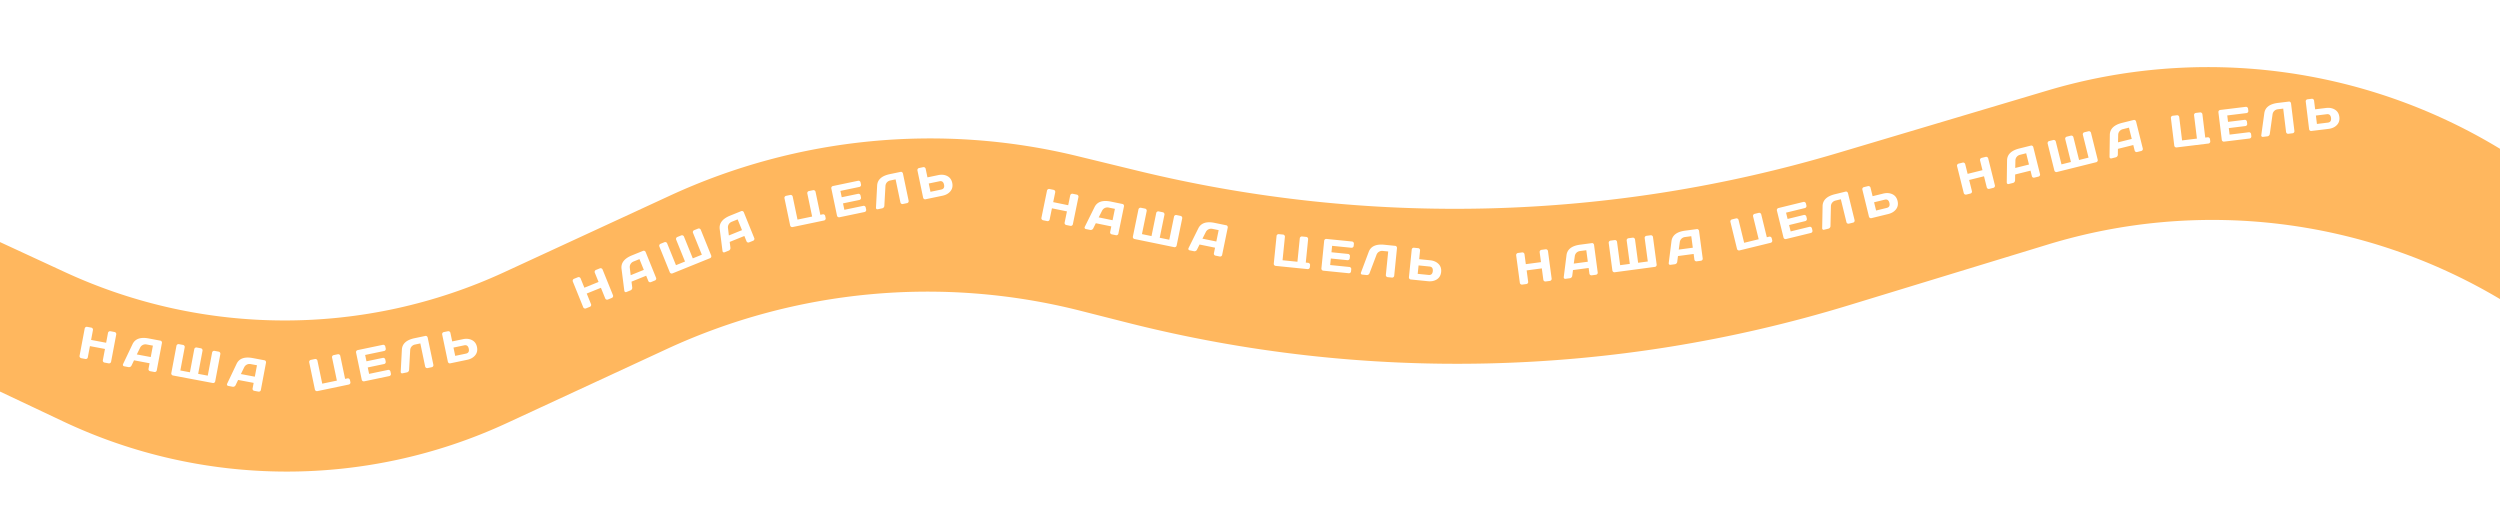 <svg xmlns="http://www.w3.org/2000/svg" width="1920" height="390" fill="none"><g filter="url(#a)"><path fill="#FFB75E" d="M49.831 193.969-29 157.5V272l77.448 36.612c107.762 50.942 232.573 51.435 340.734 1.347l122.695-56.818a477.005 477.005 0 0 1 317.722-29.517l36.08 9.152a1029.996 1029.996 0 0 0 553.941-13.253l153.31-46.794c116.29-35.497 242.16-20.343 346.7 41.742L2016.5 272V157.5L1919 98.666c-104.14-62.844-229.95-78.873-346.52-44.15l-161.1 47.988a1029.998 1029.998 0 0 1-537.458 13.687L827.2 104.828a476.996 476.996 0 0 0-312.772 30.463l-127.217 58.77c-107.032 49.445-230.374 49.412-337.38-.092Z"/></g><path fill="#fff" d="m61.108 273.216 3.943-20.908c.083-.437.31-.782.683-1.037a1.602 1.602 0 0 1 1.247-.251l3.124.589c.436.082.776.308 1.02.679.254.372.34.777.257 1.214l-1.425 7.557 11.555 2.179 1.425-7.557c.082-.437.31-.782.682-1.037.373-.254.777-.34 1.214-.258l3.124.589c.459.087.81.315 1.053.686.254.372.34.777.258 1.214l-3.943 20.908a1.534 1.534 0 0 1-.7 1.033 1.59 1.59 0 0 1-1.21.242l-3.124-.589a1.628 1.628 0 0 1-1.042-.649 1.507 1.507 0 0 1-.262-1.197l1.628-8.632-11.554-2.179-1.628 8.632a1.506 1.506 0 0 1-.68 1.019c-.356.234-.753.31-1.19.228l-3.123-.589a1.648 1.648 0 0 1-1.057-.669 1.536 1.536 0 0 1-.275-1.217Zm33.428 6.339 7.231-15.193c1.963-4.14 6.092-5.622 12.386-4.446l9.052 1.707c.414.078.726.299.936.663.22.366.292.757.214 1.171l-3.956 20.975a1.51 1.51 0 0 1-.679 1.02 1.622 1.622 0 0 1-1.208.224l-3.157-.595c-.459-.087-.812-.304-1.06-.652-.234-.357-.308-.765-.221-1.224l.798-4.232-11.94-2.252-1.924 4.02a2.043 2.043 0 0 1-.971.999c-.447.217-.888.285-1.325.202l-3.308-.623c-.437-.083-.727-.265-.871-.547-.142-.294-.195-.536-.159-.726.047-.188.101-.352.162-.491Zm10.535-7.352 10.697 2.017 1.654-8.766-4.787-.903c-1.075-.203-2.073-.072-2.995.392-.909.454-1.601 1.17-2.075 2.147l-2.494 5.113Zm26.5 14.301 3.943-20.908c.082-.436.31-.782.682-1.036a1.558 1.558 0 0 1 1.214-.258l3.158.595c.436.082.777.303 1.022.662.257.362.344.761.262 1.198l-3.351 17.767 7.356 1.388 3.35-17.768c.083-.437.309-.777.68-1.02.37-.243.774-.324 1.21-.241l3.158.595a1.51 1.51 0 0 1 1.019.679c.255.373.341.778.258 1.214l-3.344 17.735 7.372 1.39 3.351-17.768a1.53 1.53 0 0 1 .663-1.023c.37-.243.774-.323 1.21-.241l3.158.595c.436.083.776.309 1.019.68.255.372.341.777.258 1.214l-3.943 20.908c-.082.436-.31.782-.682 1.036-.36.246-.757.327-1.194.245l-30.531-5.758a1.59 1.59 0 0 1-1.04-.666 1.565 1.565 0 0 1-.258-1.214Zm42.9 8.126 7.23-15.193c1.964-4.14 6.092-5.622 12.386-4.447l9.052 1.707c.415.078.727.3.936.664.221.366.292.756.214 1.17l-3.956 20.976a1.505 1.505 0 0 1-.679 1.02 1.624 1.624 0 0 1-1.207.224l-3.158-.595c-.459-.087-.812-.304-1.059-.652-.234-.358-.308-.766-.222-1.225l.799-4.232-11.941-2.252-1.923 4.02a2.054 2.054 0 0 1-.971 1c-.447.217-.889.284-1.325.202l-3.309-.624c-.436-.082-.727-.264-.87-.547-.142-.293-.195-.535-.159-.725.047-.188.101-.352.162-.491Zm10.534-7.353 10.698 2.018 1.653-8.767-4.786-.902c-1.075-.203-2.074-.073-2.996.391-.909.455-1.6 1.171-2.074 2.148l-2.495 5.112ZM447.919 235.966l-7.983-19.723a1.566 1.566 0 0 1 .014-1.241c.176-.415.481-.71.914-.886l2.947-1.192c.411-.167.82-.16 1.225.02.415.176.706.47.873.882l2.885 7.129 10.899-4.411-2.885-7.129a1.561 1.561 0 0 1 .014-1.241c.176-.415.47-.706.882-.873l2.946-1.192a1.545 1.545 0 0 1 1.257.007c.415.176.706.47.873.882l7.982 19.723c.167.412.157.828-.03 1.247-.18.405-.476.691-.888.858l-2.946 1.192a1.625 1.625 0 0 1-1.229.018 1.505 1.505 0 0 1-.866-.866l-3.296-8.143-10.899 4.411 3.296 8.143c.166.412.16.82-.021 1.225-.174.39-.467.668-.879.835l-2.946 1.192a1.65 1.65 0 0 1-1.25.009 1.535 1.535 0 0 1-.889-.876Zm31.551-12.732-2.127-16.691c-.586-4.544 2.087-8.023 8.018-10.435l8.539-3.456a1.314 1.314 0 0 1 1.146.052c.383.189.654.479.813.87l8.007 19.786c.167.412.16.82-.02 1.225a1.629 1.629 0 0 1-.895.842l-2.978 1.205c-.433.175-.848.183-1.244.024-.39-.174-.673-.478-.848-.911l-1.615-3.992-11.264 4.559.554 4.422c.07.475-.022.93-.276 1.365-.259.424-.594.72-1.006.887l-3.121 1.263c-.412.166-.754.17-1.028.01-.278-.17-.453-.345-.526-.525a3.107 3.107 0 0 1-.129-.5Zm4.89-11.88 10.091-4.084-3.347-8.269-4.514 1.827c-1.014.41-1.784 1.06-2.309 1.948-.519.874-.714 1.85-.585 2.929l.664 5.649Zm30.026-2.288-7.982-19.723a1.561 1.561 0 0 1 .014-1.241c.176-.416.47-.707.882-.873l2.978-1.206a1.537 1.537 0 0 1 1.219.005c.411.165.7.454.867.866l6.783 16.76 6.938-2.808-6.783-16.76c-.166-.412-.16-.82.021-1.225.18-.405.476-.691.888-.857l2.978-1.206c.412-.167.82-.16 1.225.021.416.176.707.47.873.881l6.771 16.729 6.954-2.814-6.783-16.761a1.53 1.53 0 0 1 .005-1.218c.18-.405.476-.691.888-.858l2.978-1.205c.412-.167.82-.16 1.225.02.416.176.707.47.873.882l7.982 19.723c.167.412.162.826-.014 1.241a1.53 1.53 0 0 1-.872.851l-28.8 11.656a1.598 1.598 0 0 1-1.235.002 1.567 1.567 0 0 1-.873-.882Zm40.487-16.349-2.128-16.69c-.585-4.545 2.088-8.023 8.019-10.436l8.538-3.455a1.31 1.31 0 0 1 1.146.052c.384.189.655.479.813.869l8.008 19.787c.166.412.16.82-.021 1.225a1.625 1.625 0 0 1-.894.841l-2.979 1.205c-.433.176-.847.184-1.244.025-.39-.174-.672-.478-.847-.911l-1.616-3.992-11.263 4.558.554 4.422c.069.476-.023.931-.277 1.366-.259.424-.594.719-1.006.886l-3.12 1.263c-.412.167-.755.17-1.029.011-.278-.171-.453-.345-.525-.525a2.943 2.943 0 0 1-.129-.501Zm4.889-11.879 10.092-4.084-3.347-8.27-4.515 1.828c-1.014.41-1.784 1.059-2.309 1.948-.519.874-.714 1.85-.585 2.928l.664 5.65ZM799.818 167.257l4.276-20.842a1.56 1.56 0 0 1 .699-1.026 1.607 1.607 0 0 1 1.251-.232l3.114.639c.435.09.772.321 1.009.696.248.376.328.782.238 1.218l-1.545 7.533 11.518 2.363 1.545-7.533a1.57 1.57 0 0 1 .699-1.026 1.562 1.562 0 0 1 1.218-.238l3.114.639c.457.093.805.328 1.042.702.248.377.328.782.239 1.218l-4.277 20.842a1.535 1.535 0 0 1-.715 1.022c-.375.238-.78.312-1.215.222l-3.114-.639a1.624 1.624 0 0 1-1.032-.665 1.506 1.506 0 0 1-.242-1.201l1.765-8.605-11.517-2.363-1.766 8.605a1.505 1.505 0 0 1-.695 1.008 1.565 1.565 0 0 1-1.195.209l-3.113-.639a1.65 1.65 0 0 1-1.046-.685 1.533 1.533 0 0 1-.255-1.222Zm33.322 6.872 7.472-15.075c2.029-4.108 6.181-5.524 12.456-4.248l9.023 1.851c.413.085.722.311.925.678.215.37.28.761.196 1.174l-4.29 20.91c-.09.435-.322.771-.696 1.009a1.626 1.626 0 0 1-1.211.205l-3.147-.646c-.458-.094-.808-.317-1.049-.669-.229-.361-.296-.77-.202-1.228l.866-4.218-11.903-2.442-1.988 3.988a2.043 2.043 0 0 1-.987.984c-.45.21-.892.27-1.328.181l-3.298-.677c-.435-.089-.722-.276-.862-.56-.137-.296-.186-.539-.147-.728.05-.188.107-.351.17-.489Zm10.651-7.183 10.664 2.188 1.793-8.739-4.772-.979c-1.071-.22-2.071-.105-3.001.344-.916.44-1.619 1.145-2.109 2.114l-2.575 5.072Zm26.268 14.723 4.277-20.842a1.56 1.56 0 0 1 .698-1.026 1.566 1.566 0 0 1 1.218-.239l3.148.646c.435.089.772.316 1.012.679.25.365.331.766.242 1.201L877.02 179.8l7.332 1.505 3.634-17.713a1.51 1.51 0 0 1 .696-1.008 1.593 1.593 0 0 1 1.214-.222l3.148.646c.435.089.771.321 1.008.695.249.377.328.783.239 1.218l-3.627 17.678 7.349 1.508 3.634-17.712a1.54 1.54 0 0 1 .679-1.012 1.593 1.593 0 0 1 1.214-.222l3.148.646c.435.089.771.321 1.008.695.249.377.328.783.239 1.218l-4.276 20.843c-.09.435-.323.777-.699 1.025-.363.24-.763.315-1.198.226l-30.435-6.245a1.589 1.589 0 0 1-1.029-.682 1.562 1.562 0 0 1-.239-1.218Zm42.765 8.809 7.472-15.075c2.029-4.108 6.181-5.524 12.456-4.248l9.023 1.851c.413.085.721.311.925.678.215.37.28.761.195 1.174l-4.29 20.91a1.507 1.507 0 0 1-.695 1.009 1.626 1.626 0 0 1-1.211.205l-3.148-.646c-.457-.094-.807-.317-1.049-.669-.228-.361-.295-.77-.201-1.227l.865-4.219-11.903-2.442-1.987 3.988a2.043 2.043 0 0 1-.987.984c-.45.21-.893.271-1.328.181l-3.298-.676c-.435-.09-.723-.277-.862-.561-.137-.296-.186-.538-.147-.728.05-.188.107-.35.17-.489Zm10.65-7.183 10.664 2.188 1.793-8.739-4.771-.979c-1.071-.219-2.072-.105-3.001.344-.916.44-1.619 1.145-2.109 2.114l-2.576 5.072ZM1167.24 217.196l-2.82-21.09c-.06-.441.05-.84.32-1.198a1.63 1.63 0 0 1 1.11-.631l3.15-.42c.44-.059.84.049 1.18.325.36.274.57.631.63 1.072l1.02 7.622 11.65-1.555-1.02-7.623c-.06-.44.05-.84.33-1.198.27-.358.63-.567 1.07-.626l3.15-.42c.46-.062.87.045 1.21.32.36.274.57.632.63 1.072l2.81 21.09c.06.44-.05.841-.34 1.2-.27.348-.63.551-1.07.609l-3.15.421a1.61 1.61 0 0 1-1.19-.289 1.508 1.508 0 0 1-.63-1.055l-1.16-8.707-11.65 1.555 1.16 8.707c.06.441-.05.835-.33 1.182-.26.334-.62.531-1.06.589l-3.15.421c-.44.059-.84-.043-1.21-.304a1.535 1.535 0 0 1-.64-1.069Zm33.73-4.467 2.1-16.694c.56-4.547 4.02-7.249 10.36-8.108l9.13-1.218c.42-.056.79.056 1.1.336.32.279.51.627.57 1.045l2.82 21.158c.06.44-.05.834-.32 1.181a1.64 1.64 0 0 1-1.08.592l-3.18.425c-.47.062-.87-.034-1.21-.287-.34-.266-.54-.63-.6-1.093l-.57-4.269-12.04 1.608-.57 4.42c-.05.478-.25.896-.61 1.253-.35.347-.75.549-1.19.608l-3.34.445c-.44.059-.77-.023-1-.246-.22-.234-.35-.447-.37-.639a2.227 2.227 0 0 1 0-.517Zm7.69-10.286 10.79-1.44-1.18-8.842-4.83.644c-1.08.145-1.99.582-2.72 1.312-.72.716-1.15 1.613-1.29 2.69l-.77 5.636Zm29.65 5.268-2.81-21.09c-.06-.441.05-.84.32-1.198a1.55 1.55 0 0 1 1.07-.626l3.19-.425c.44-.059.83.044 1.17.308.36.263.57.614.63 1.055l2.39 17.922 7.42-.99-2.39-17.922c-.06-.441.05-.835.32-1.182.28-.347.64-.55 1.08-.609l3.18-.425c.44-.058.84.05 1.18.325.36.274.57.632.63 1.072l2.39 17.888 7.43-.992-2.39-17.922c-.06-.441.04-.834.31-1.179.27-.347.63-.55 1.07-.609l3.19-.425c.44-.059.83.05 1.18.325.36.274.57.631.62 1.072l2.82 21.09c.06.44-.05.839-.32 1.198-.27.345-.62.548-1.06.606l-30.8 4.11c-.44.059-.84-.043-1.19-.306a1.566 1.566 0 0 1-.63-1.071Zm43.28-5.742 2.1-16.694c.57-4.547 4.03-7.249 10.37-8.108l9.13-1.218c.42-.056.78.056 1.1.336.32.279.51.627.57 1.045l2.82 21.158c.06.44-.05.834-.32 1.181a1.64 1.64 0 0 1-1.08.592l-3.18.425c-.47.062-.87-.034-1.21-.287-.34-.266-.54-.63-.6-1.093l-.57-4.269-12.04 1.607-.57 4.421c-.05.478-.25.896-.61 1.253-.35.347-.75.549-1.19.608l-3.34.445c-.44.059-.77-.023-1-.246-.22-.234-.35-.447-.38-.639a4.442 4.442 0 0 1 0-.517Zm7.7-10.286 10.79-1.44-1.18-8.842-4.83.644c-1.08.145-1.99.582-2.72 1.311-.72.717-1.15 1.614-1.29 2.691l-.77 5.636ZM1508.17 148.273l-5.14-20.645a1.56 1.56 0 0 1 .18-1.227c.24-.387.58-.637 1.03-.75l3.09-.768c.43-.108.83-.044 1.21.191.38.233.63.564.74.996l1.86 7.462 11.41-2.844-1.86-7.462a1.56 1.56 0 0 1 .18-1.227c.24-.386.57-.633 1-.741l3.08-.769c.46-.113.87-.052 1.25.184.38.232.63.564.74.995l5.14 20.645c.11.431.04.842-.2 1.231-.23.376-.57.617-1 .725l-3.08.768c-.43.108-.84.056-1.22-.154a1.498 1.498 0 0 1-.74-.979l-2.12-8.523-11.41 2.844 2.12 8.523c.11.431.05.835-.19 1.21-.23.362-.55.597-.99.704l-3.08.769c-.43.107-.84.052-1.24-.167-.4-.229-.65-.56-.76-.991Zm33.02-8.195.23-16.824c.06-4.582 3.19-7.652 9.4-9.212l8.94-2.227a1.32 1.32 0 0 1 1.13.212c.35.24.58.565.68.974l5.16 20.712c.11.431.05.834-.19 1.21-.24.365-.57.601-1 .708l-3.12.777c-.45.113-.87.063-1.24-.15-.36-.227-.59-.567-.71-1.02l-1.04-4.179-11.79 2.939-.07 4.455c0 .481-.15.919-.46 1.314-.32.384-.69.63-1.12.737l-3.27.814c-.43.108-.77.063-1.02-.133-.25-.208-.4-.405-.45-.593a5.8 5.8 0 0 1-.06-.514Zm6.51-11.079 10.56-2.633-2.16-8.656-4.72 1.178c-1.06.265-1.92.8-2.56 1.606-.64.793-.97 1.732-.99 2.818l-.13 5.687Zm30.05 1.933-5.15-20.646c-.1-.431-.04-.84.19-1.226.23-.387.57-.634 1-.741l3.11-.777c.43-.108.84-.05 1.21.174.38.222.63.548.74.979l4.37 17.545 7.26-1.811-4.37-17.544c-.11-.431-.04-.835.19-1.21a1.61 1.61 0 0 1 1-.725l3.12-.777c.43-.107.83-.044 1.21.192.39.232.63.564.74.995l4.36 17.511 7.28-1.814-4.37-17.545c-.11-.431-.05-.833.18-1.206.23-.375.56-.617 1-.724l3.11-.777c.43-.108.84-.044 1.21.191.39.233.64.564.74.995l5.15 20.646c.11.431.05.84-.19 1.227-.22.372-.55.613-.98.72l-30.15 7.514c-.43.107-.84.05-1.22-.171a1.557 1.557 0 0 1-.74-.995Zm42.37-10.526.23-16.824c.06-4.582 3.19-7.652 9.4-9.212l8.94-2.228c.41-.102.78-.03 1.13.213.35.24.58.565.68.974l5.16 20.712c.11.431.04.834-.19 1.21-.24.364-.57.6-1 .708l-3.12.777c-.45.113-.87.063-1.24-.15-.36-.227-.6-.567-.71-1.02l-1.04-4.179-11.79 2.938-.07 4.456c0 .481-.15.919-.47 1.314-.31.384-.68.629-1.11.737l-3.27.814c-.43.107-.77.063-1.02-.133-.25-.208-.4-.406-.45-.593a5.843 5.843 0 0 1-.06-.514Zm6.51-11.079 10.56-2.633-2.16-8.656-4.72 1.178c-1.06.264-1.92.8-2.56 1.606-.64.793-.97 1.732-.99 2.818l-.13 5.687ZM241.839 299.134l-4.361-20.86a1.508 1.508 0 0 1 .238-1.202 1.592 1.592 0 0 1 1.026-.686l3.145-.657a1.507 1.507 0 0 1 1.202.237c.378.247.612.588.703 1.023l3.693 17.665 11.241-2.35-3.7-17.698a1.536 1.536 0 0 1 .221-1.199 1.594 1.594 0 0 1 1.027-.686l3.161-.661a1.545 1.545 0 0 1 1.202.238c.378.247.612.588.703 1.023l3.693 17.665 1.806-.378a1.562 1.562 0 0 1 1.219.234c.378.247.612.588.703 1.023l.328 1.573a1.56 1.56 0 0 1-.234 1.218 1.588 1.588 0 0 1-1.026.686l-24.072 5.032a1.59 1.59 0 0 1-1.215-.217 1.562 1.562 0 0 1-.703-1.023Zm35.974-7.555-4.354-20.827a1.508 1.508 0 0 1 .237-1.202c.25-.366.592-.595 1.027-.686l19.287-4.032a1.508 1.508 0 0 1 1.202.238c.378.247.612.588.703 1.023l.329 1.572c.091.435.013.841-.234 1.219a1.53 1.53 0 0 1-1.01.682l-14.57 3.046 1.017 4.868 12.547-2.622a1.508 1.508 0 0 1 1.202.237c.375.236.608.571.699 1.006l.328 1.573a1.56 1.56 0 0 1-.234 1.218 1.534 1.534 0 0 1-1.009.683l-12.546 2.623 1.031 4.934 14.537-3.038a1.513 1.513 0 0 1 1.182.224c.364.238.591.575.682 1.01l.336 1.605c.091.435.013.842-.234 1.219a1.59 1.59 0 0 1-1.026.686l-19.205 4.015a1.601 1.601 0 0 1-1.924-1.274Zm29.933-6.048.892-16.947c.23-4.576 3.473-7.524 9.727-8.843l8.364-1.748c.39-.082.753.011 1.088.278.347.266.563.604.649 1.017l4.354 20.827c.091.435.018.84-.217 1.215a1.478 1.478 0 0 1-.993.679l-3.195.668c-.435.091-.84.018-1.216-.218a1.592 1.592 0 0 1-.686-1.026l-3.696-17.682-4.082.854c-1.07.223-1.943.726-2.618 1.507-.665.768-1.031 1.694-1.095 2.778l-.837 15.12a2.05 2.05 0 0 1-.515 1.295c-.33.372-.712.603-1.147.694l-3.396.71c-.39.081-.706.019-.947-.186-.23-.208-.362-.396-.397-.563a3.353 3.353 0 0 1-.037-.429Zm36.206-7.778-4.347-20.794c-.095-.457-.024-.867.214-1.231.238-.365.586-.594 1.043-.69l3.145-.657a1.507 1.507 0 0 1 1.202.237c.378.247.612.588.703 1.023l1.374 6.574 8.264-1.727c2.632-.55 4.952-.308 6.961.727 2.02 1.033 3.29 2.792 3.81 5.279s.061 4.608-1.376 6.364c-1.437 1.755-3.466 2.907-6.087 3.455l-13.065 2.731a1.467 1.467 0 0 1-1.168-.245 1.683 1.683 0 0 1-.673-1.046Zm5.653-4.447 8.263-1.727c1.874-.392 2.589-1.647 2.146-3.766-.445-2.13-1.604-3-3.478-2.608l-8.264 1.728 1.333 6.373ZM606.839 173.134l-4.361-20.86a1.508 1.508 0 0 1 .238-1.202 1.592 1.592 0 0 1 1.026-.686l3.145-.657a1.507 1.507 0 0 1 1.202.237c.378.247.612.588.703 1.023l3.693 17.665 11.241-2.35-3.7-17.698a1.536 1.536 0 0 1 .221-1.199 1.594 1.594 0 0 1 1.027-.686l3.161-.661a1.545 1.545 0 0 1 1.202.238c.378.247.612.588.703 1.023l3.693 17.665 1.806-.378a1.562 1.562 0 0 1 1.219.234c.378.247.612.588.703 1.023l.328 1.573a1.56 1.56 0 0 1-.234 1.218 1.588 1.588 0 0 1-1.026.686l-24.072 5.032a1.59 1.59 0 0 1-1.215-.217 1.562 1.562 0 0 1-.703-1.023Zm35.974-7.555-4.354-20.827a1.508 1.508 0 0 1 .237-1.202c.25-.366.592-.595 1.027-.686l19.287-4.032a1.508 1.508 0 0 1 1.202.238c.378.247.612.588.703 1.023l.329 1.572c.091.435.013.841-.234 1.219a1.53 1.53 0 0 1-1.01.682l-14.57 3.046 1.017 4.868 12.547-2.622a1.508 1.508 0 0 1 1.202.237c.375.236.608.571.699 1.006l.328 1.573a1.56 1.56 0 0 1-.234 1.218 1.534 1.534 0 0 1-1.009.683l-12.546 2.623 1.031 4.934 14.537-3.038a1.513 1.513 0 0 1 1.182.224c.364.238.591.575.682 1.01l.336 1.605c.091.435.013.842-.234 1.219a1.59 1.59 0 0 1-1.026.686l-19.205 4.015a1.601 1.601 0 0 1-1.924-1.274Zm29.933-6.048.892-16.947c.23-4.576 3.473-7.524 9.727-8.843l8.364-1.748c.39-.082.753.011 1.088.278.347.266.563.604.649 1.017l4.354 20.827c.091.435.018.84-.217 1.215a1.478 1.478 0 0 1-.993.679l-3.195.668c-.435.091-.84.018-1.216-.218a1.592 1.592 0 0 1-.686-1.026l-3.696-17.682-4.082.854c-1.07.223-1.943.726-2.618 1.507-.665.768-1.031 1.694-1.095 2.778l-.837 15.12a2.05 2.05 0 0 1-.515 1.295c-.33.372-.712.603-1.147.694l-3.396.71c-.39.081-.706.019-.947-.186-.23-.208-.362-.396-.397-.563a3.353 3.353 0 0 1-.037-.429Zm36.206-7.778-4.347-20.794c-.095-.457-.024-.867.214-1.231.238-.365.586-.594 1.043-.69l3.145-.657a1.507 1.507 0 0 1 1.202.237c.378.247.612.588.703 1.023l1.374 6.574 8.264-1.727c2.632-.55 4.952-.308 6.961.727 2.02 1.033 3.29 2.792 3.81 5.279s.061 4.608-1.376 6.364c-1.437 1.755-3.466 2.907-6.087 3.455l-13.065 2.731a1.467 1.467 0 0 1-1.168-.245 1.683 1.683 0 0 1-.673-1.046Zm5.653-4.447 8.263-1.727c1.874-.392 2.589-1.647 2.146-3.766-.445-2.13-1.604-3-3.478-2.608l-8.264 1.728 1.333 6.373ZM978.266 202.444l2.133-21.204c.044-.442.241-.801.589-1.075a1.588 1.588 0 0 1 1.185-.344l3.197.321c.442.045.8.241 1.074.589.286.35.406.745.362 1.187L985 199.875l11.427 1.149 1.809-17.99c.045-.442.235-.801.572-1.076a1.59 1.59 0 0 1 1.186-.345l3.216.323c.43.044.79.24 1.07.589.29.35.41.745.36 1.187l-1.8 17.957 1.83.184c.45.045.81.242 1.1.591.28.349.4.745.36 1.187l-.16 1.599c-.05.442-.25.805-.59 1.091a1.61 1.61 0 0 1-1.19.345l-24.469-2.461a1.593 1.593 0 0 1-1.093-.574 1.562 1.562 0 0 1-.362-1.187Zm36.574 3.644 2.13-21.17c.05-.442.24-.8.59-1.074.35-.275.74-.389 1.19-.345l19.6 1.972c.44.044.8.241 1.08.589.28.349.4.745.36 1.187l-.16 1.598a1.58 1.58 0 0 1-.59 1.092c-.34.275-.73.391-1.17.346l-14.81-1.489-.5 4.948 12.75 1.282c.45.045.8.241 1.08.589.28.338.41.728.36 1.17l-.16 1.599c-.04.442-.24.806-.59 1.091-.34.276-.73.391-1.17.346l-12.75-1.282-.51 5.016 14.78 1.486c.43.044.78.234 1.06.57.27.337.39.727.35 1.169l-.17 1.632c-.04.442-.24.806-.59 1.092-.35.274-.74.389-1.18.344l-19.53-1.963c-.44-.045-.8-.236-1.09-.574-.28-.349-.4-.756-.36-1.221Zm30.37 3.26 5.96-15.89c1.6-4.293 5.58-6.126 11.94-5.497l8.5.855c.4.04.72.238.95.594.25.357.36.745.32 1.165l-2.13 21.17c-.05.442-.24.806-.58 1.093-.32.276-.71.392-1.15.348l-3.25-.327c-.44-.044-.8-.235-1.09-.573a1.585 1.585 0 0 1-.34-1.186l1.8-17.973-4.14-.417c-1.09-.11-2.08.106-2.96.648-.86.531-1.49 1.304-1.88 2.318l-5.36 14.164c-.16.453-.45.813-.88 1.079-.42.255-.86.36-1.3.316l-3.45-.347c-.4-.04-.68-.195-.85-.464-.15-.267-.22-.486-.21-.656.03-.169.06-.309.1-.42Zm36.86 3.502 2.13-21.136c.05-.465.24-.835.57-1.11.34-.276.74-.39 1.21-.343l3.19.321c.45.045.8.241 1.08.589.28.35.4.745.36 1.187l-.67 6.683 8.4.845c2.67.269 4.81 1.2 6.42 2.792 1.61 1.594 2.29 3.655 2.04 6.183-.26 2.528-1.34 4.412-3.23 5.652-1.9 1.24-4.19 1.727-6.85 1.459l-13.28-1.336a1.456 1.456 0 0 1-1.04-.586 1.716 1.716 0 0 1-.33-1.2Zm6.73-2.535 8.4.845c1.91.191 2.97-.79 3.19-2.944.21-2.165-.63-3.343-2.53-3.535l-8.4-.845-.66 6.479ZM1334.02 191.129l-5.06-20.7c-.11-.432-.04-.835.19-1.21.24-.374.57-.614 1.01-.72l3.12-.763c.43-.106.83-.04 1.21.197.38.234.63.567.73.998l4.29 17.53 11.16-2.728-4.3-17.563c-.1-.432-.04-.834.18-1.206.24-.374.57-.614 1-.72l3.14-.767c.42-.103.83-.037 1.21.197.39.234.63.567.74.998l4.28 17.53 1.8-.438c.43-.106.84-.041 1.22.193.39.234.63.567.74.998l.38 1.561c.11.431.04.84-.19 1.226-.24.374-.57.614-1 .72l-23.89 5.842c-.43.106-.84.047-1.22-.176a1.567 1.567 0 0 1-.74-.999Zm35.7-8.765-5.06-20.668c-.1-.432-.04-.835.2-1.209.24-.375.57-.615 1-.72l19.14-4.682c.43-.105.84-.04 1.21.197.39.234.63.567.74.999l.38 1.56c.11.432.04.841-.19 1.226-.23.372-.56.611-.99.716l-14.46 3.537 1.18 4.83 12.45-3.045c.44-.105.84-.04 1.21.197.39.223.63.551.74.982l.38 1.561c.1.431.04.84-.19 1.226-.23.371-.56.61-.99.716l-12.45 3.045 1.2 4.897 14.42-3.528c.42-.103.82-.042 1.19.184s.61.555.72.986l.39 1.594c.1.431.04.84-.2 1.226-.23.374-.57.614-1 .72l-19.06 4.661a1.595 1.595 0 0 1-1.96-1.208Zm29.71-7.056.32-16.967c.07-4.582 3.22-7.637 9.42-9.166l8.3-2.03c.39-.095.75-.014 1.1.242.35.253.58.584.68.994l5.06 20.667c.1.432.04.839-.18 1.222-.21.369-.54.607-.97.712l-3.17.776c-.43.105-.84.047-1.22-.176a1.553 1.553 0 0 1-.72-1.003l-4.29-17.547-4.05.991c-1.07.26-1.92.791-2.57 1.595-.64.79-.97 1.728-1 2.813l-.33 15.14c0 .481-.15.918-.47 1.312-.31.382-.69.626-1.12.732l-3.37.824c-.39.095-.71.043-.95-.154-.24-.2-.38-.383-.42-.549a2.597 2.597 0 0 1-.05-.428Zm35.92-8.996-5.04-20.635c-.12-.454-.06-.866.17-1.238.22-.372.56-.614 1.02-.725l3.12-.763c.43-.105.83-.04 1.21.197.38.234.63.567.73.999l1.6 6.524 8.2-2.006c2.61-.639 4.94-.475 6.98.492 2.06.964 3.38 2.679 3.99 5.147.6 2.468.21 4.604-1.16 6.407-1.38 1.803-3.37 3.022-5.97 3.658l-12.96 3.171c-.41.1-.81.032-1.18-.205-.37-.251-.6-.592-.71-1.023Zm5.5-4.635 8.2-2.006c1.86-.454 2.53-1.733 2.02-3.836-.52-2.114-1.71-2.943-3.56-2.489l-8.21 2.006 1.55 6.325ZM1669.84 111.824l-2.59-21.154a1.52 1.52 0 0 1 .34-1.177c.28-.344.64-.543 1.08-.597l3.19-.39c.44-.053.84.06 1.18.339.35.278.56.638.61 1.079l2.19 17.914 11.4-1.392-2.19-17.948c-.06-.441.05-.833.32-1.175.28-.344.64-.543 1.08-.597l3.21-.392c.43-.052.82.06 1.17.339.36.278.56.637.62 1.078l2.18 17.914 1.84-.223c.44-.054.84.058 1.19.336.36.278.56.637.62 1.078l.19 1.595c.05.441-.06.839-.34 1.195a1.59 1.59 0 0 1-1.08.596l-24.41 2.98a1.58 1.58 0 0 1-1.19-.319 1.528 1.528 0 0 1-.61-1.079Zm36.48-4.488-2.58-21.12a1.52 1.52 0 0 1 .34-1.177c.28-.344.64-.543 1.08-.597l19.56-2.388c.44-.054.83.06 1.18.339.35.278.56.637.61 1.078l.2 1.595c.05.44-.06.84-.34 1.194-.27.343-.62.541-1.06.595l-14.78 1.804.6 4.936 12.73-1.553c.44-.054.83.06 1.17.338.36.267.56.621.61 1.062l.2 1.595c.05.44-.06.839-.34 1.194-.27.343-.62.541-1.06.595l-12.72 1.553.61 5.004 14.74-1.799c.43-.053.81.055 1.16.323.34.268.54.623.59 1.064l.2 1.629c.05.441-.06.839-.34 1.194-.27.344-.64.543-1.08.597l-19.47 2.377a1.58 1.58 0 0 1-1.19-.319c-.36-.278-.56-.649-.62-1.113Zm30.34-3.496 2.32-16.812c.61-4.54 4.09-7.203 10.44-7.989l8.48-1.035c.39-.048.75.075 1.06.37.32.293.51.65.56 1.068l2.58 21.12c.05.441-.05.838-.32 1.192-.26.341-.61.539-1.05.593l-3.24.395a1.58 1.58 0 0 1-1.19-.319c-.34-.279-.54-.64-.6-1.081l-2.19-17.93-4.14.505c-1.08.132-1.99.56-2.73 1.28-.73.71-1.17 1.601-1.33 2.676l-2.11 14.996c-.06.477-.26.893-.62 1.246-.36.343-.76.541-1.2.595l-3.45.42c-.39.048-.7-.04-.92-.266-.22-.226-.33-.424-.35-.594a3.057 3.057 0 0 1 0-.43Zm36.73-4.691-2.57-21.086c-.06-.464.05-.867.31-1.21.27-.342.64-.542 1.1-.599l3.19-.389c.44-.054.83.059 1.18.338.35.278.56.638.61 1.079l.82 6.667 8.38-1.023c2.66-.326 4.96.112 6.87 1.313 1.93 1.2 3.04 3.06 3.35 5.582.31 2.522-.33 4.597-1.91 6.225-1.58 1.627-3.7 2.603-6.36 2.928l-13.24 1.617c-.42.051-.8-.063-1.15-.342-.33-.292-.53-.66-.58-1.1Zm6.01-3.953 8.38-1.023c1.9-.232 2.72-1.422 2.46-3.571-.27-2.16-1.35-3.124-3.25-2.892l-8.38 1.023.79 6.463Z"/><defs><filter id="a" width="2113.5" height="378.637" x="-63" y="10.538" color-interpolation-filters="sRGB" filterUnits="userSpaceOnUse"><feFlood flood-opacity="0" result="BackgroundImageFix"/><feColorMatrix in="SourceAlpha" result="hardAlpha" values="0 0 0 0 0 0 0 0 0 0 0 0 0 0 0 0 0 0 127 0"/><feOffset dy="8"/><feGaussianBlur stdDeviation="17"/><feComposite in2="hardAlpha" operator="out"/><feColorMatrix values="0 0 0 0 0 0 0 0 0 0 0 0 0 0 0 0 0 0 0.17 0"/><feBlend in2="BackgroundImageFix" result="effect1_dropShadow_362_66319"/><feBlend in="SourceGraphic" in2="effect1_dropShadow_362_66319" result="shape"/><feColorMatrix in="SourceAlpha" result="hardAlpha" values="0 0 0 0 0 0 0 0 0 0 0 0 0 0 0 0 0 0 127 0"/><feOffset dy="7"/><feGaussianBlur stdDeviation="8"/><feComposite in2="hardAlpha" k2="-1" k3="1" operator="arithmetic"/><feColorMatrix values="0 0 0 0 1 0 0 0 0 1 0 0 0 0 1 0 0 0 0.51 0"/><feBlend in2="shape" result="effect2_innerShadow_362_66319"/></filter></defs></svg>